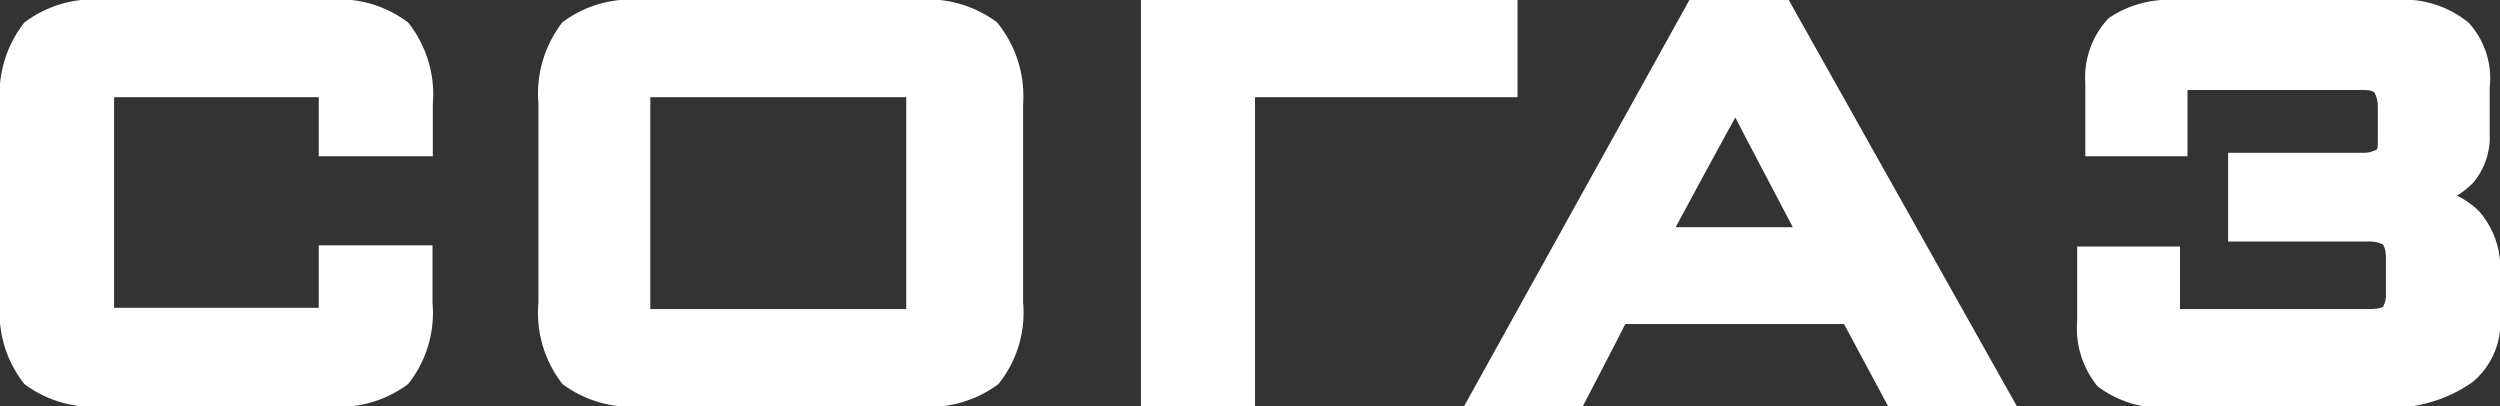 <svg xmlns="http://www.w3.org/2000/svg" width="80" height="13"><rect width="100%" height="100%" fill="#333333" stroke="none"/><path fill="#FFF" d="M3.38 0a3.68 3.68 0 0 0-2.6.72A3.71 3.71 0 0 0 0 3.33v6.36a3.68 3.68 0 0 0 .78 2.6 3.71 3.71 0 0 0 2.61.71h7.07a3.69 3.69 0 0 0 2.6-.71 3.66 3.66 0 0 0 .78-2.6V7.85H10.2v2H3.65V3.11h6.55V5h3.65V3.33a3.69 3.69 0 0 0-.79-2.61 3.66 3.66 0 0 0-2.6-.72H3.38zM31.9.71A3.73 3.73 0 0 0 29.29 0h-8.74A3.68 3.68 0 0 0 18 .71a3.73 3.73 0 0 0-.77 2.61v6.37a3.7 3.7 0 0 0 .77 2.6 3.71 3.71 0 0 0 2.6.71h8.74a3.7 3.7 0 0 0 2.61-.71 3.64 3.64 0 0 0 .79-2.6V3.32A3.72 3.72 0 0 0 31.9.71zM29 9.89h-8.19V3.11H29zM48.12 0H36.51v13h3.65V3.11h8.4V0h-.44zm9.12 0h-3.18l-7.21 13h3.8s1.16-2.23 1.36-2.63h7L60.42 13h4.12zm-3.62 7.27c.45-.83 1.42-2.63 1.91-3.51.46.89 1.41 2.69 1.84 3.51zM69.61 0a3.41 3.41 0 0 0-2.13.58 2.75 2.75 0 0 0-.75 2.08V5H70V2.88h5.63C76 2.88 76 3 76 3s.09.14.09.43v1c0 .28 0 .36-.08.38s-.16.08-.37.08H71.3v2.84h4.46a1 1 0 0 1 .49.09s.1.12.1.43v1.16a.73.73 0 0 1-.08.38c0 .05-.16.1-.51.1h-6v-2h-3.29v2.37a2.94 2.94 0 0 0 .65 2.1 3.43 3.43 0 0 0 2.45.67h6.5a4.55 4.55 0 0 0 3.06-.81 2.47 2.47 0 0 0 .88-2V8.65a2.76 2.76 0 0 0-.68-1.89 2.6 2.6 0 0 0-.71-.5 2.65 2.65 0 0 0 .51-.4 2.26 2.26 0 0 0 .54-1.59V2.8A2.64 2.64 0 0 0 79 .73 3.28 3.28 0 0 0 76.64 0h-7z"/></svg>